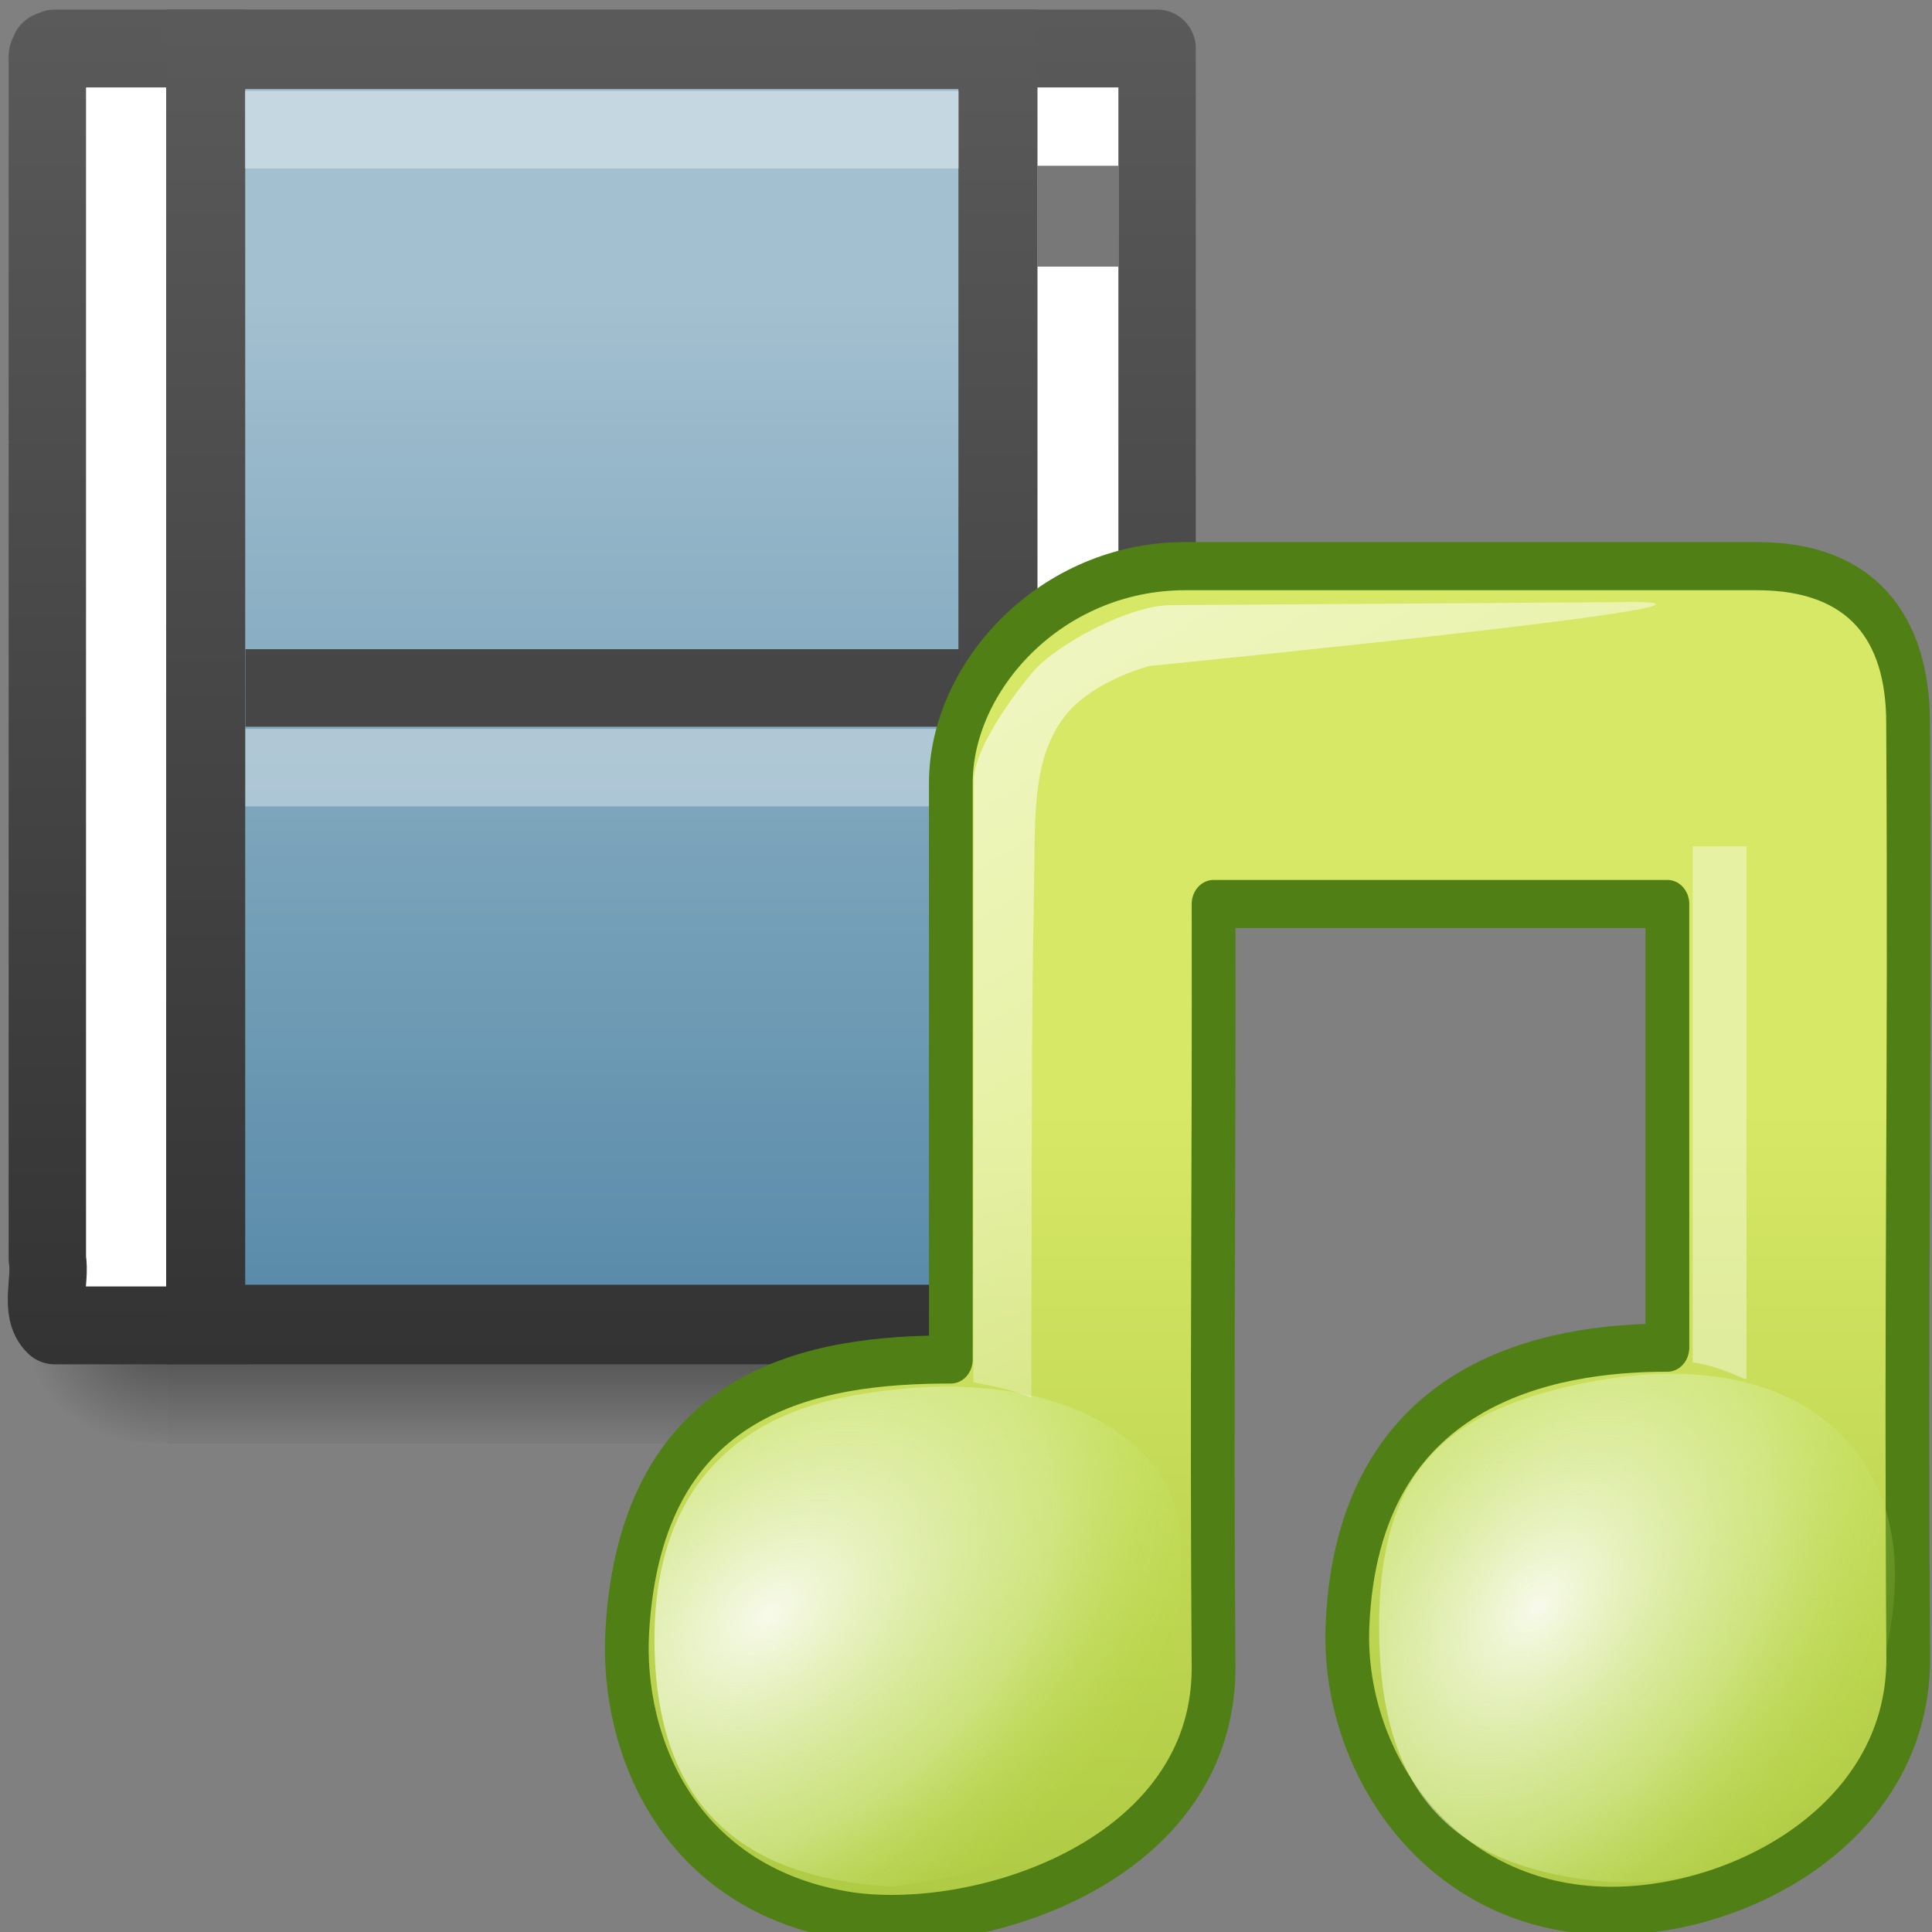 <?xml version="1.0" encoding="UTF-8" standalone="no"?>
<!-- Created with Inkscape (http://www.inkscape.org/) -->

<svg
   xmlns:dc="http://purl.org/dc/elements/1.1/"
   xmlns:cc="http://creativecommons.org/ns#"
   xmlns:rdf="http://www.w3.org/1999/02/22-rdf-syntax-ns#"
   xmlns:svg="http://www.w3.org/2000/svg"
   xmlns="http://www.w3.org/2000/svg"
   xmlns:xlink="http://www.w3.org/1999/xlink"
   xmlns:sodipodi="http://sodipodi.sourceforge.net/DTD/sodipodi-0.dtd"
   xmlns:inkscape="http://www.inkscape.org/namespaces/inkscape"
   version="1.0"
   width="16"
   height="16"
   id="svg2"
   inkscape:version="0.48.4 r9939"
   sodipodi:docname="xfce-multimedia.svg">
  <rect width="100%" height="100%" fill="#808080" stroke="none"/>
  <sodipodi:namedview
     pagecolor="#ffffff"
     bordercolor="#666666"
     borderopacity="1"
     objecttolerance="10"
     gridtolerance="10"
     guidetolerance="10"
     inkscape:pageopacity="0"
     inkscape:pageshadow="2"
     inkscape:window-width="1156"
     inkscape:window-height="825"
     id="namedview79"
     showgrid="true"
     inkscape:zoom="32"
     inkscape:cx="11.07455"
     inkscape:cy="9.4528128"
     inkscape:window-x="220"
     inkscape:window-y="24"
     inkscape:window-maximized="0"
     inkscape:current-layer="svg2"
     showguides="true">
    <inkscape:grid
       empspacing="5"
       visible="true"
       enabled="true"
       snapvisiblegridlinesonly="true"
       type="xygrid"
       id="grid3126" />
  </sodipodi:namedview>
  <defs
     id="defs4">
    <linearGradient
       x1="12.872"
       y1="5.056"
       x2="12.872"
       y2="21.468"
       id="linearGradient2926"
       xlink:href="#linearGradient3522"
       gradientUnits="userSpaceOnUse"
       gradientTransform="matrix(0.807,0,0,0.755,-0.447,0.78)" />
    <linearGradient
       id="linearGradient3522">
      <stop
         id="stop3524"
         style="stop-color:#a3c0d0;stop-opacity:1"
         offset="0" />
      <stop
         id="stop3526"
         style="stop-color:#5a8caa;stop-opacity:1"
         offset="1" />
    </linearGradient>
    <linearGradient
       x1="5.66"
       y1="18.3"
       x2="5.66"
       y2="1"
       id="linearGradient2928"
       xlink:href="#linearGradient3582"
       gradientUnits="userSpaceOnUse"
       gradientTransform="matrix(1.027,0,0,0.969,-0.337,0.255)" />
    <linearGradient
       id="linearGradient3582">
      <stop
         id="stop3584"
         style="stop-color:#333333;stop-opacity:1"
         offset="0" />
      <stop
         id="stop3586"
         style="stop-color:#5a5a5a;stop-opacity:1"
         offset="1" />
    </linearGradient>
    <linearGradient
       x1="2.671"
       y1="18.3"
       x2="2.671"
       y2="0.781"
       id="linearGradient2933"
       xlink:href="#linearGradient3582"
       gradientUnits="userSpaceOnUse"
       gradientTransform="matrix(0.985,0,0,0.97,0.093,0.243)" />
    <linearGradient
       id="linearGradient5060">
      <stop
         id="stop5062"
         style="stop-color:#000000;stop-opacity:1"
         offset="0" />
      <stop
         id="stop5064"
         style="stop-color:#000000;stop-opacity:0"
         offset="1" />
    </linearGradient>
    <linearGradient
       x1="302.857"
       y1="366.648"
       x2="302.857"
       y2="609.505"
       id="linearGradient4329"
       xlink:href="#linearGradient5048"
       gradientUnits="userSpaceOnUse"
       gradientTransform="matrix(0.023,0,0,0.012,1.287,11.799)" />
    <linearGradient
       id="linearGradient5048">
      <stop
         id="stop5050"
         style="stop-color:#000000;stop-opacity:0"
         offset="0" />
      <stop
         id="stop5056"
         style="stop-color:#000000;stop-opacity:1"
         offset="0.5" />
      <stop
         id="stop5052"
         style="stop-color:#000000;stop-opacity:0"
         offset="1" />
    </linearGradient>
    <radialGradient
       cx="605.714"
       cy="486.648"
       r="117.143"
       fx="605.714"
       fy="486.648"
       id="radialGradient4021"
       xlink:href="#linearGradient5060"
       gradientUnits="userSpaceOnUse"
       gradientTransform="matrix(-0.015,0,0,0.012,13.069,11.799)" />
    <linearGradient
       id="linearGradient3783">
      <stop
         style="stop-color:#d7e866;stop-opacity:1;"
         offset="0"
         id="stop3785" />
      <stop
         style="stop-color:#94b62d;stop-opacity:1;"
         offset="1"
         id="stop3787" />
    </linearGradient>
    <linearGradient
       id="linearGradient3791">
      <stop
         id="stop3793"
         offset="0"
         style="stop-color:#ffffff;stop-opacity:0.882;" />
      <stop
         style="stop-color:#dcefa4;stop-opacity:0.553;"
         offset="0.631"
         id="stop4084" />
      <stop
         id="stop3795"
         offset="1"
         style="stop-color:#badf4a;stop-opacity:0.104;" />
    </linearGradient>
    <linearGradient
       id="linearGradient2372-7-3-2">
      <stop
         id="stop2374-5-9-1"
         style="stop-color:#ffffff;stop-opacity:1"
         offset="0" />
      <stop
         id="stop2376-3-7-7"
         style="stop-color:#ffffff;stop-opacity:0.379"
         offset="1" />
    </linearGradient>
    <linearGradient
       id="linearGradient4088">
      <stop
         style="stop-color:#ffffff;stop-opacity:0.882;"
         offset="0"
         id="stop4090" />
      <stop
         id="stop4092"
         offset="0.582"
         style="stop-color:#dcefa4;stop-opacity:0.553;" />
      <stop
         style="stop-color:#badf4a;stop-opacity:0.104;"
         offset="1"
         id="stop4094" />
    </linearGradient>
    <linearGradient
       inkscape:collect="always"
       xlink:href="#linearGradient3783"
       id="linearGradient3900"
       gradientUnits="userSpaceOnUse"
       gradientTransform="matrix(1.098,0,0,1.05,-1.155,-0.758)"
       x1="7.259"
       y1="6.793"
       x2="7.259"
       y2="19.086" />
    <radialGradient
       inkscape:collect="always"
       xlink:href="#linearGradient3791"
       id="radialGradient3902"
       gradientUnits="userSpaceOnUse"
       gradientTransform="matrix(0.818,-0.109,-0.208,0.688,-3.159,-12.578)"
       cx="14.27"
       cy="36.985"
       fx="14.27"
       fy="36.985"
       r="5.738" />
    <linearGradient
       inkscape:collect="always"
       xlink:href="#linearGradient2372-7-3-2"
       id="linearGradient3904"
       gradientUnits="userSpaceOnUse"
       gradientTransform="matrix(0.139,0,0,0.135,-0.627,-15.577)"
       x1="28.256"
       y1="129.736"
       x2="57.508"
       y2="181.795" />
    <linearGradient
       inkscape:collect="always"
       xlink:href="#linearGradient2372-7-3-2"
       id="linearGradient3906"
       gradientUnits="userSpaceOnUse"
       gradientTransform="matrix(0.237,0,0,0.128,6.59,-14.711)"
       x1="28.739"
       y1="144.117"
       x2="26.257"
       y2="125.391" />
    <radialGradient
       inkscape:collect="always"
       xlink:href="#linearGradient4088"
       id="radialGradient3908"
       gradientUnits="userSpaceOnUse"
       gradientTransform="matrix(0.732,-0.14,-0.151,0.728,4.389,-13.497)"
       cx="13.935"
       cy="36.651"
       fx="13.935"
       fy="36.651"
       r="5.738" />
  </defs>
  <g
     id="layer1"
     transform="matrix(0.656,0,0,0.66,-1.248,-0.581)">
    <g
       transform="translate(0.013,-1.0582085e-7)"
       id="g4322"
       style="display:inline">
      <rect
         width="10.984"
         height="2.867"
         x="4.016"
         y="16.127"
         id="rect4173"
         style="opacity:0.402;fill:url(#linearGradient4329);fill-opacity:1;fill-rule:nonzero;stroke:none;stroke-width:0.75;marker:none;visibility:visible;display:inline;overflow:visible" />
      <path
         d="m 4.016,16.127 0,2.867 c -4.012,-0.148 -2.919,-2.823 0,-2.867 z"
         id="path5018"
         style="opacity:0.402;fill:url(#radialGradient4021);fill-opacity:1;fill-rule:nonzero;stroke:none;stroke-width:0.75;marker:none;visibility:visible;display:inline;overflow:visible"
         inkscape:connector-curvature="0"
         sodipodi:nodetypes="ccc" />
    </g>
    <path
       d="m 5.037,17.511 c -0.814,0 -1.629,0 -2.443,0 -0.198,-0.19 -0.047,-0.566 -0.094,-0.835 0,-5.032 0,-10.063 0,-15.095 l 0.028,-0.065 0.067,-0.027 0,0 c 0.848,0 1.562,0 2.41,0 m 8.983,-2.197e-4 c 0.814,0 1.718,0 2.522,0 0,1.666 5e-6,3.704 0,7.062 -1.827,0 -3.604,8.561 -4.009,8.48 -0.548,0 2.056,0.47 1.507,0.47"
       id="path3385"
       style="fill:#ffffff;fill-opacity:1;fill-rule:nonzero;stroke:url(#linearGradient2933);stroke-width:0.977;stroke-linecap:butt;stroke-linejoin:round;stroke-miterlimit:4;stroke-opacity:1;stroke-dasharray:none;stroke-dashoffset:0;marker:none;visibility:visible;display:block;overflow:visible"
       inkscape:connector-curvature="0"
       sodipodi:nodetypes="ccccccccccccc" />
    <rect
       width="10.002"
       height="16.001"
       rx="0"
       ry="0"
       x="4.499"
       y="1.499"
       id="rect3457"
       style="fill:url(#linearGradient2926);fill-opacity:1;stroke:url(#linearGradient2928);stroke-width:0.998;stroke-linecap:butt;stroke-linejoin:miter;stroke-miterlimit:4;stroke-opacity:1;stroke-dasharray:none;stroke-dashoffset:0;display:inline" />
    <path
       d="m 5.481,2.508 c 2.679,0 5.358,0 8.037,0"
       id="rect15660"
       style="opacity:0.366;fill:none;stroke:#ffffff;stroke-width:0.973;stroke-linecap:square;stroke-linejoin:round;stroke-miterlimit:4;stroke-opacity:1;stroke-dasharray:none;stroke-dashoffset:0;marker:none;visibility:visible;display:block;overflow:visible"
       inkscape:connector-curvature="0" />
    <path
       d="m 5.487,9.513 c 2.679,0 5.358,0 8.037,0"
       id="path4320"
       style="fill:none;stroke:#464646;stroke-width:0.973;stroke-linecap:square;stroke-linejoin:round;stroke-miterlimit:4;stroke-opacity:1;stroke-dasharray:none;stroke-dashoffset:0;marker:none;visibility:visible;display:block;overflow:visible"
       inkscape:connector-curvature="0" />
    <path
       d="m 5.487,10.513 c 2.679,0 5.358,0 8.037,0"
       id="path4318"
       style="opacity:0.366;fill:none;stroke:#ffffff;stroke-width:0.973;stroke-linecap:square;stroke-linejoin:round;stroke-miterlimit:4;stroke-opacity:1;stroke-dasharray:none;stroke-dashoffset:0;marker:none;visibility:visible;display:block;overflow:visible"
       inkscape:connector-curvature="0" />
    <rect
       width="1.026"
       height="1.266"
       x="14.996"
       y="2.96"
       id="rect3466-7"
       style="fill:#787878;fill-opacity:1;stroke:none;display:inline" />
  </g>
  <g
     id="layer1-8"
     transform="matrix(0.774,0,0,0.852,5.729,3.737)">
    <path
       sodipodi:nodetypes="cc"
       style="fill:none;stroke:none"
       id="path2931-3"
       d="M 12.991,11.05 12.588,7.946"
       inkscape:connector-curvature="0" />
    <path
       sodipodi:nodetypes="ccscccccssccssc"
       style="fill:url(#linearGradient3900);fill-opacity:1;stroke:#507f16;stroke-width:0.468;stroke-linecap:butt;stroke-linejoin:round;stroke-miterlimit:4;stroke-opacity:1;stroke-dasharray:none"
       id="path4031-1"
       d="m 2.772,3.223 c 0,2.659 0,2.946 0,5.605 -1.444,0 -3.31,0.268 -3.462,2.638 -0.072,1.126 0.572,2.529 2.393,2.775 1.421,0.177 3.855,-0.554 3.88,-2.388 -0.022,-2.73 0.006,-4.722 0,-7.452 0.382,0 4.37,0 4.856,0 0,2.045 0,2.267 0,4.312 -1.246,0 -3.312,0.316 -3.423,2.699 -0.061,1.299 0.936,2.671 2.629,2.77 1.46,0.085 3.371,-0.805 3.371,-2.443 -0.029,-3.64 0.022,-5.459 -0.002,-9.1 0,-0.927 -0.501,-1.522 -1.612,-1.522 -2.16,0 -4.15,0 -6.123,0 -1.441,0 -2.507,1.077 -2.507,2.107 z"
       inkscape:connector-curvature="0" />
    <path
       sodipodi:nodetypes="ccssc"
       style="fill:url(#radialGradient3902);fill-opacity:1;stroke:none"
       id="path2937-4"
       d="m 5.237,10.625 c -2.275e-4,1.168 -0.166,3.024 -3.083,3.326 -1.351,-0.062 -2.553,-0.576 -2.553,-2.403 0,-1.468 0.892,-2.152 2.041,-2.355 C 3.87,8.799 5.236,9.617 5.237,10.625 z"
       inkscape:connector-curvature="0" />
    <path
       sodipodi:nodetypes="csssccaccc"
       inkscape:connector-curvature="0"
       style="opacity:0.6;fill:url(#linearGradient3904);fill-opacity:1;fill-rule:evenodd;stroke:none"
       id="path2945-9"
       d="m 3.013,9.049 c 0,0 0.005,-3.889 0.005,-5.852 0,-0.264 0.326,-0.718 0.623,-1.043 0.251,-0.275 1.044,-0.658 1.48,-0.658 0.197,0 4.768,-0.029 4.768,-0.029 0,0 2.588,-0.074 -4.995,0.621 C 4.602,2.162 4.186,2.332 3.974,2.596 3.718,2.914 3.682,3.298 3.669,3.746 3.654,5.079 3.637,4.311 3.634,9.203 3.496,9.138 3.247,9.092 3.013,9.049 z" />
    <path
       sodipodi:nodetypes="cccsc"
       inkscape:connector-curvature="0"
       style="opacity:0.4;fill:url(#linearGradient3906);fill-opacity:1;fill-rule:evenodd;stroke:none"
       id="path2947-4-1"
       d="m 10.71,8.856 -1.72e-4,-5.016 0.575,0 c 0,0 2.54e-4,0.588 2.54e-4,5.172 0,0.034 -0.228,-0.109 -0.575,-0.156 z" />
    <path
       sodipodi:nodetypes="csssc"
       style="fill:url(#radialGradient3908);fill-opacity:1;stroke:none"
       id="path2937-4-0"
       d="m 12.874,10.923 c -2.27e-4,1.168 -0.84,3.32 -3.435,2.944 -1.352,-0.196 -2.085,-0.882 -2.085,-2.439 7e-7,-1.427 0.616,-2.03 1.98,-2.328 2.225,-0.486 3.54,0.413 3.54,1.823 z"
       inkscape:connector-curvature="0" />
  </g>
</svg>
